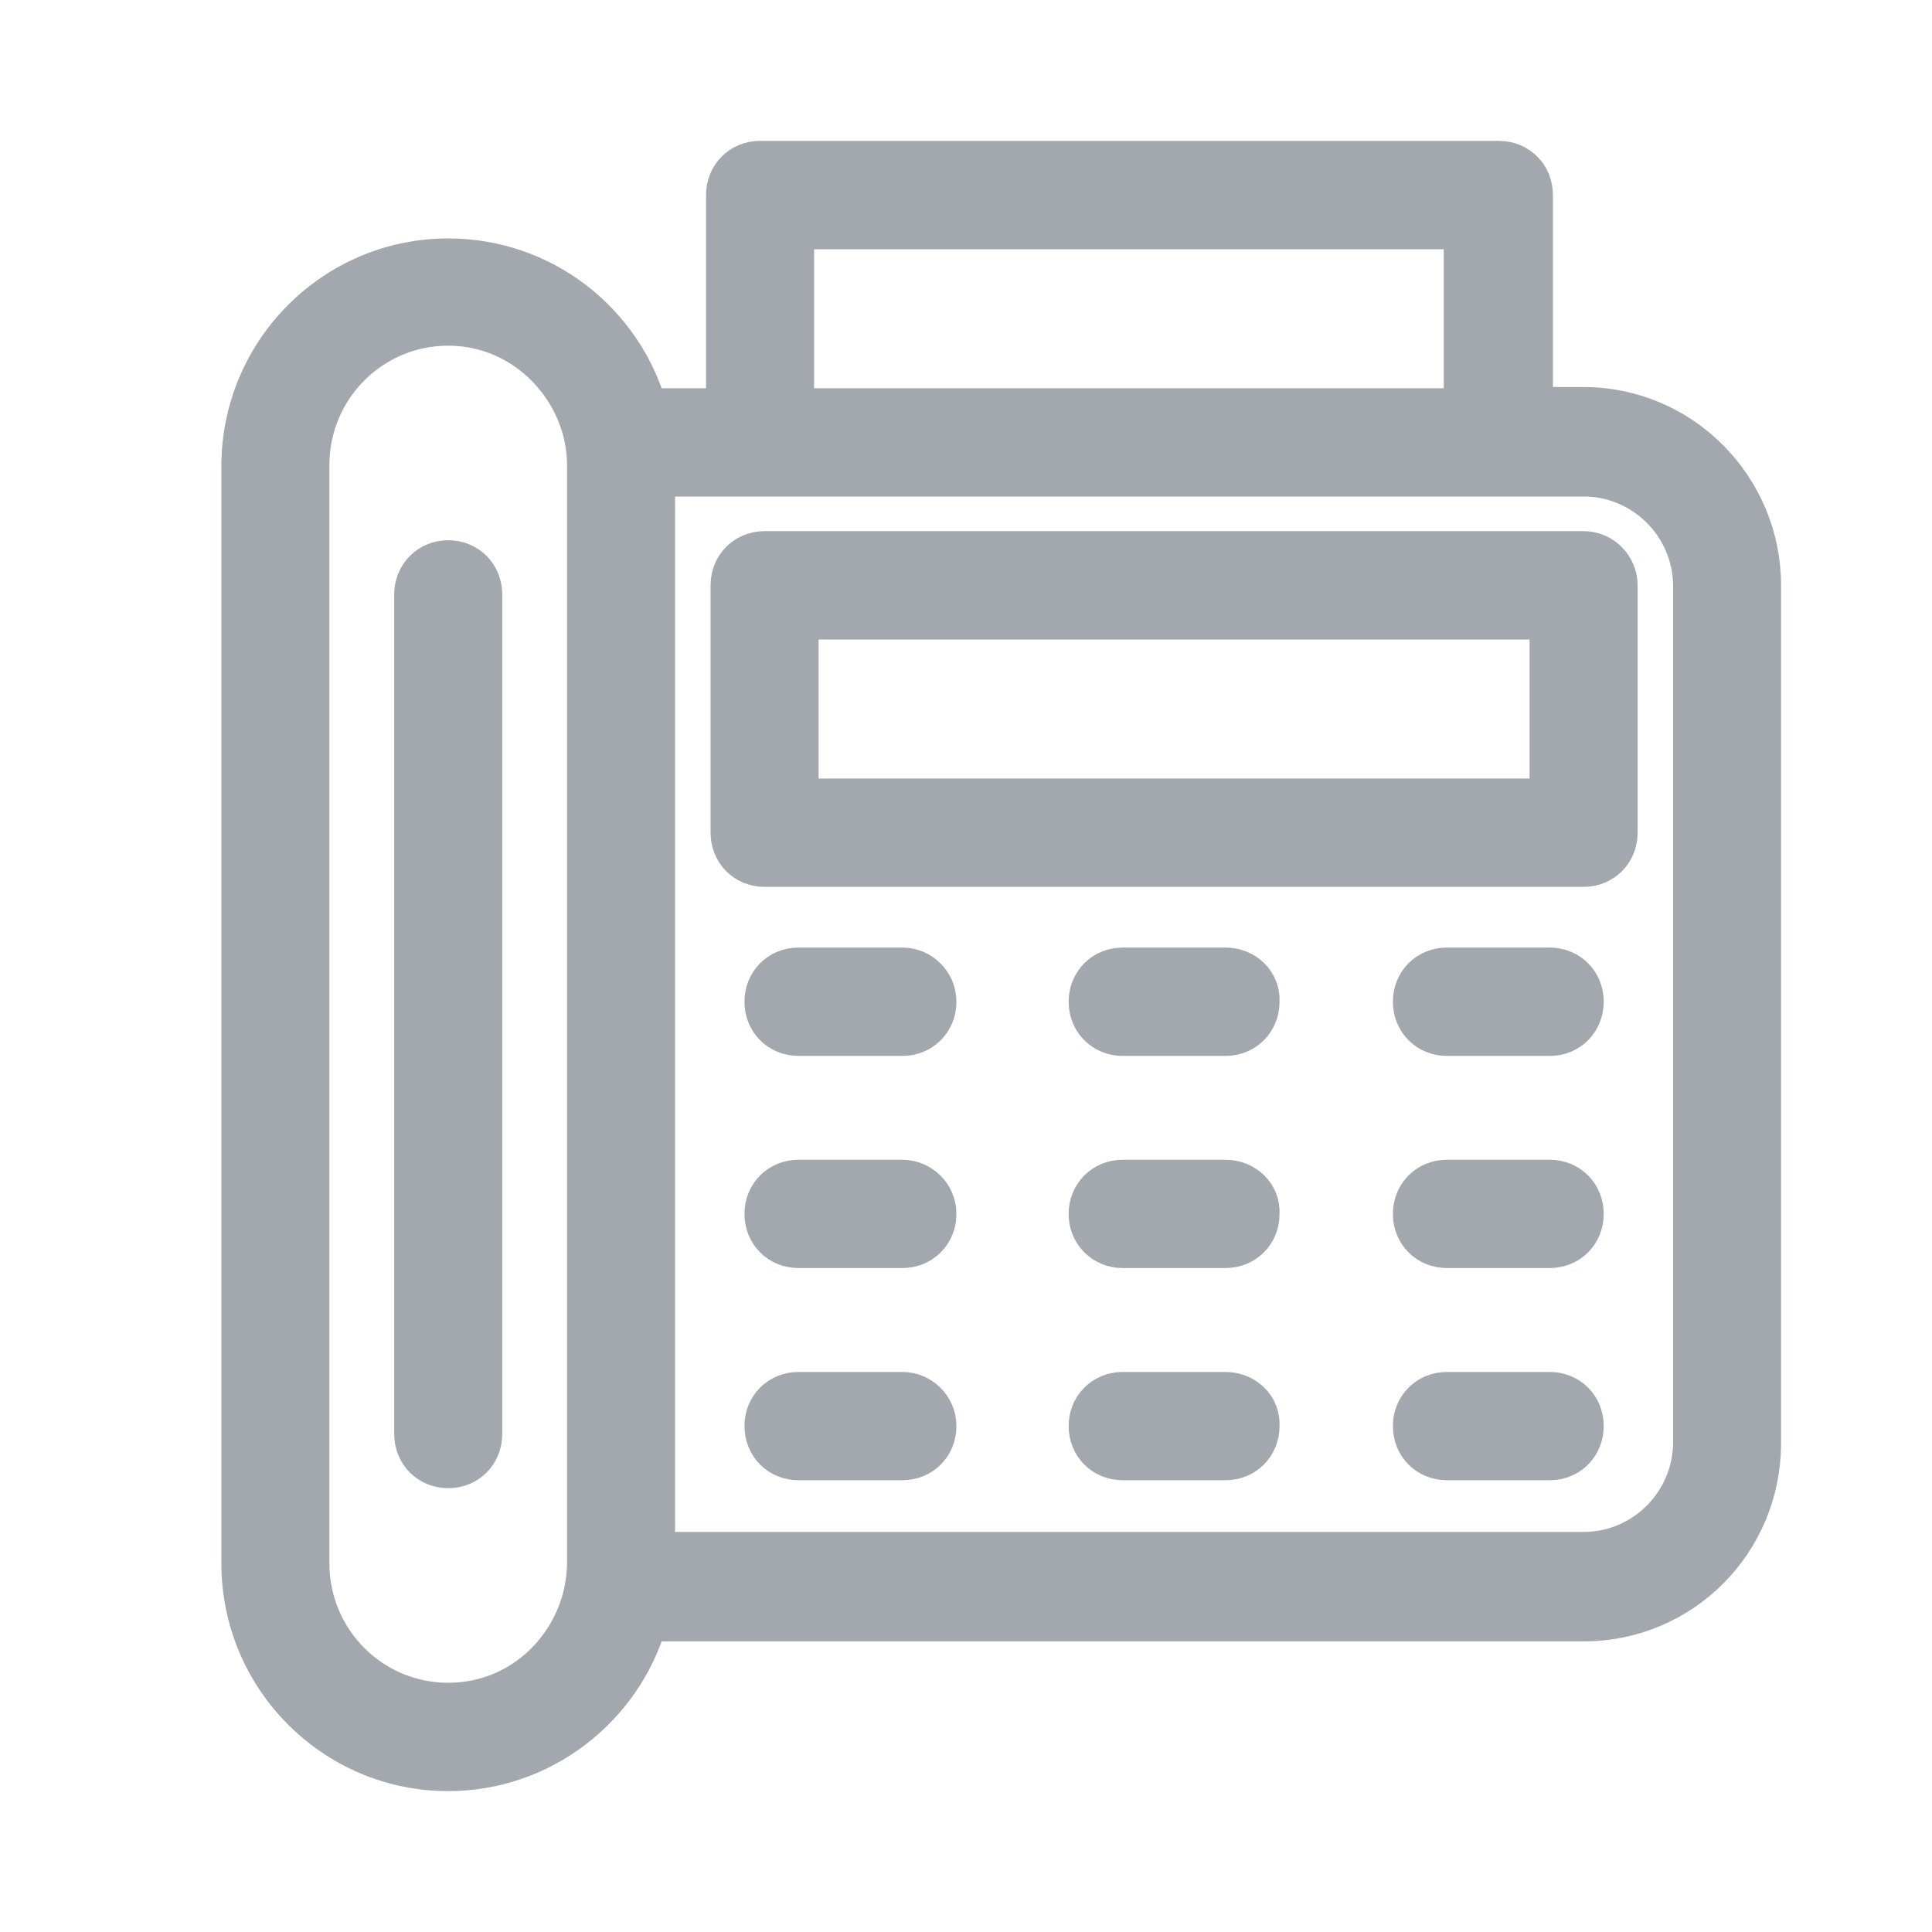 <svg viewBox="0 0 24 24" fill="none" xmlns="http://www.w3.org/2000/svg">
    <path d="M19.672 5.058H19.041V2.423C19.041 2.183 18.858 2 18.62 2H9.442C9.203 2 9.021 2.183 9.021 2.423V5.073H8.038C7.729 4.001 6.747 3.212 5.568 3.212C4.151 3.212 3 4.368 3 5.791V19.421C3 20.844 4.151 22 5.568 22C6.733 22 7.729 21.211 8.038 20.14H19.672C20.893 20.14 21.875 19.153 21.875 17.927V7.271C21.875 6.059 20.893 5.058 19.672 5.058ZM9.863 2.846H18.185V5.073H9.863V2.846ZM5.568 21.154C4.614 21.154 3.842 20.379 3.842 19.421V5.777C3.842 4.819 4.614 4.044 5.568 4.044C6.551 4.044 7.294 4.875 7.294 5.777V19.407C7.294 20.323 6.565 21.154 5.568 21.154ZM21.034 17.913C21.034 18.66 20.43 19.28 19.672 19.28H8.136V5.918H19.672C20.416 5.918 21.034 6.524 21.034 7.285V17.913Z"
          fill="#A3A8AF" stroke="#A3A8AF" stroke-width="0.5"/>
    <path d="M11.21 17.293H9.919C9.68 17.293 9.498 17.476 9.498 17.715C9.498 17.955 9.68 18.138 9.919 18.138H11.21C11.448 18.138 11.631 17.955 11.631 17.715C11.631 17.476 11.434 17.293 11.21 17.293Z"
          fill="#A3A8AF" stroke="#A3A8AF" stroke-width="0.5"/>
    <path d="M15.223 17.293H13.946C13.708 17.293 13.525 17.476 13.525 17.715C13.525 17.955 13.708 18.138 13.946 18.138H15.223C15.462 18.138 15.645 17.955 15.645 17.715C15.659 17.476 15.462 17.293 15.223 17.293Z"
          fill="#A3A8AF" stroke="#A3A8AF" stroke-width="0.5"/>
    <path d="M19.251 17.293H17.974C17.735 17.293 17.553 17.476 17.553 17.715C17.553 17.955 17.735 18.138 17.974 18.138H19.251C19.49 18.138 19.672 17.955 19.672 17.715C19.672 17.476 19.49 17.293 19.251 17.293Z"
          fill="#A3A8AF" stroke="#A3A8AF" stroke-width="0.5"/>
    <path d="M11.21 14.657H9.919C9.68 14.657 9.498 14.84 9.498 15.08C9.498 15.319 9.68 15.502 9.919 15.502H11.21C11.448 15.502 11.631 15.319 11.631 15.08C11.631 14.84 11.434 14.657 11.21 14.657Z"
          fill="#A3A8AF" stroke="#A3A8AF" stroke-width="0.5"/>
    <path d="M15.223 14.657H13.946C13.708 14.657 13.525 14.84 13.525 15.08C13.525 15.319 13.708 15.502 13.946 15.502H15.223C15.462 15.502 15.645 15.319 15.645 15.08C15.659 14.84 15.462 14.657 15.223 14.657Z"
          fill="#A3A8AF" stroke="#A3A8AF" stroke-width="0.5"/>
    <path d="M19.251 14.657H17.974C17.735 14.657 17.553 14.84 17.553 15.08C17.553 15.319 17.735 15.502 17.974 15.502H19.251C19.49 15.502 19.672 15.319 19.672 15.08C19.672 14.84 19.49 14.657 19.251 14.657Z"
          fill="#A3A8AF" stroke="#A3A8AF" stroke-width="0.5"/>
    <path d="M11.21 12.021H9.919C9.68 12.021 9.498 12.204 9.498 12.444C9.498 12.684 9.68 12.867 9.919 12.867H11.21C11.448 12.867 11.631 12.684 11.631 12.444C11.631 12.204 11.434 12.021 11.21 12.021Z"
          fill="#A3A8AF" stroke="#A3A8AF" stroke-width="0.5"/>
    <path d="M15.223 12.021H13.946C13.708 12.021 13.525 12.204 13.525 12.444C13.525 12.684 13.708 12.867 13.946 12.867H15.223C15.462 12.867 15.645 12.684 15.645 12.444C15.659 12.204 15.462 12.021 15.223 12.021Z"
          fill="#A3A8AF" stroke="#A3A8AF" stroke-width="0.5"/>
    <path d="M19.251 12.021H17.974C17.735 12.021 17.553 12.204 17.553 12.444C17.553 12.684 17.735 12.867 17.974 12.867H19.251C19.49 12.867 19.672 12.684 19.672 12.444C19.672 12.204 19.49 12.021 19.251 12.021Z"
          fill="#A3A8AF" stroke="#A3A8AF" stroke-width="0.5"/>
    <path d="M19.672 6.848H9.498C9.259 6.848 9.077 7.032 9.077 7.271V10.344C9.077 10.584 9.259 10.767 9.498 10.767H19.672C19.911 10.767 20.093 10.584 20.093 10.344V7.271C20.093 7.046 19.911 6.848 19.672 6.848ZM19.251 9.921H9.919V7.694H19.251V9.921Z"
          fill="#A3A8AF" stroke="#A3A8AF" stroke-width="0.5"/>
    <path d="M5.568 6.961C5.33 6.961 5.147 7.145 5.147 7.384V17.814C5.147 18.054 5.33 18.237 5.568 18.237C5.807 18.237 5.989 18.054 5.989 17.814V7.384C5.989 7.145 5.807 6.961 5.568 6.961Z"
          fill="#A3A8AF" stroke="#A3A8AF" stroke-width="0.5"/>
</svg>
